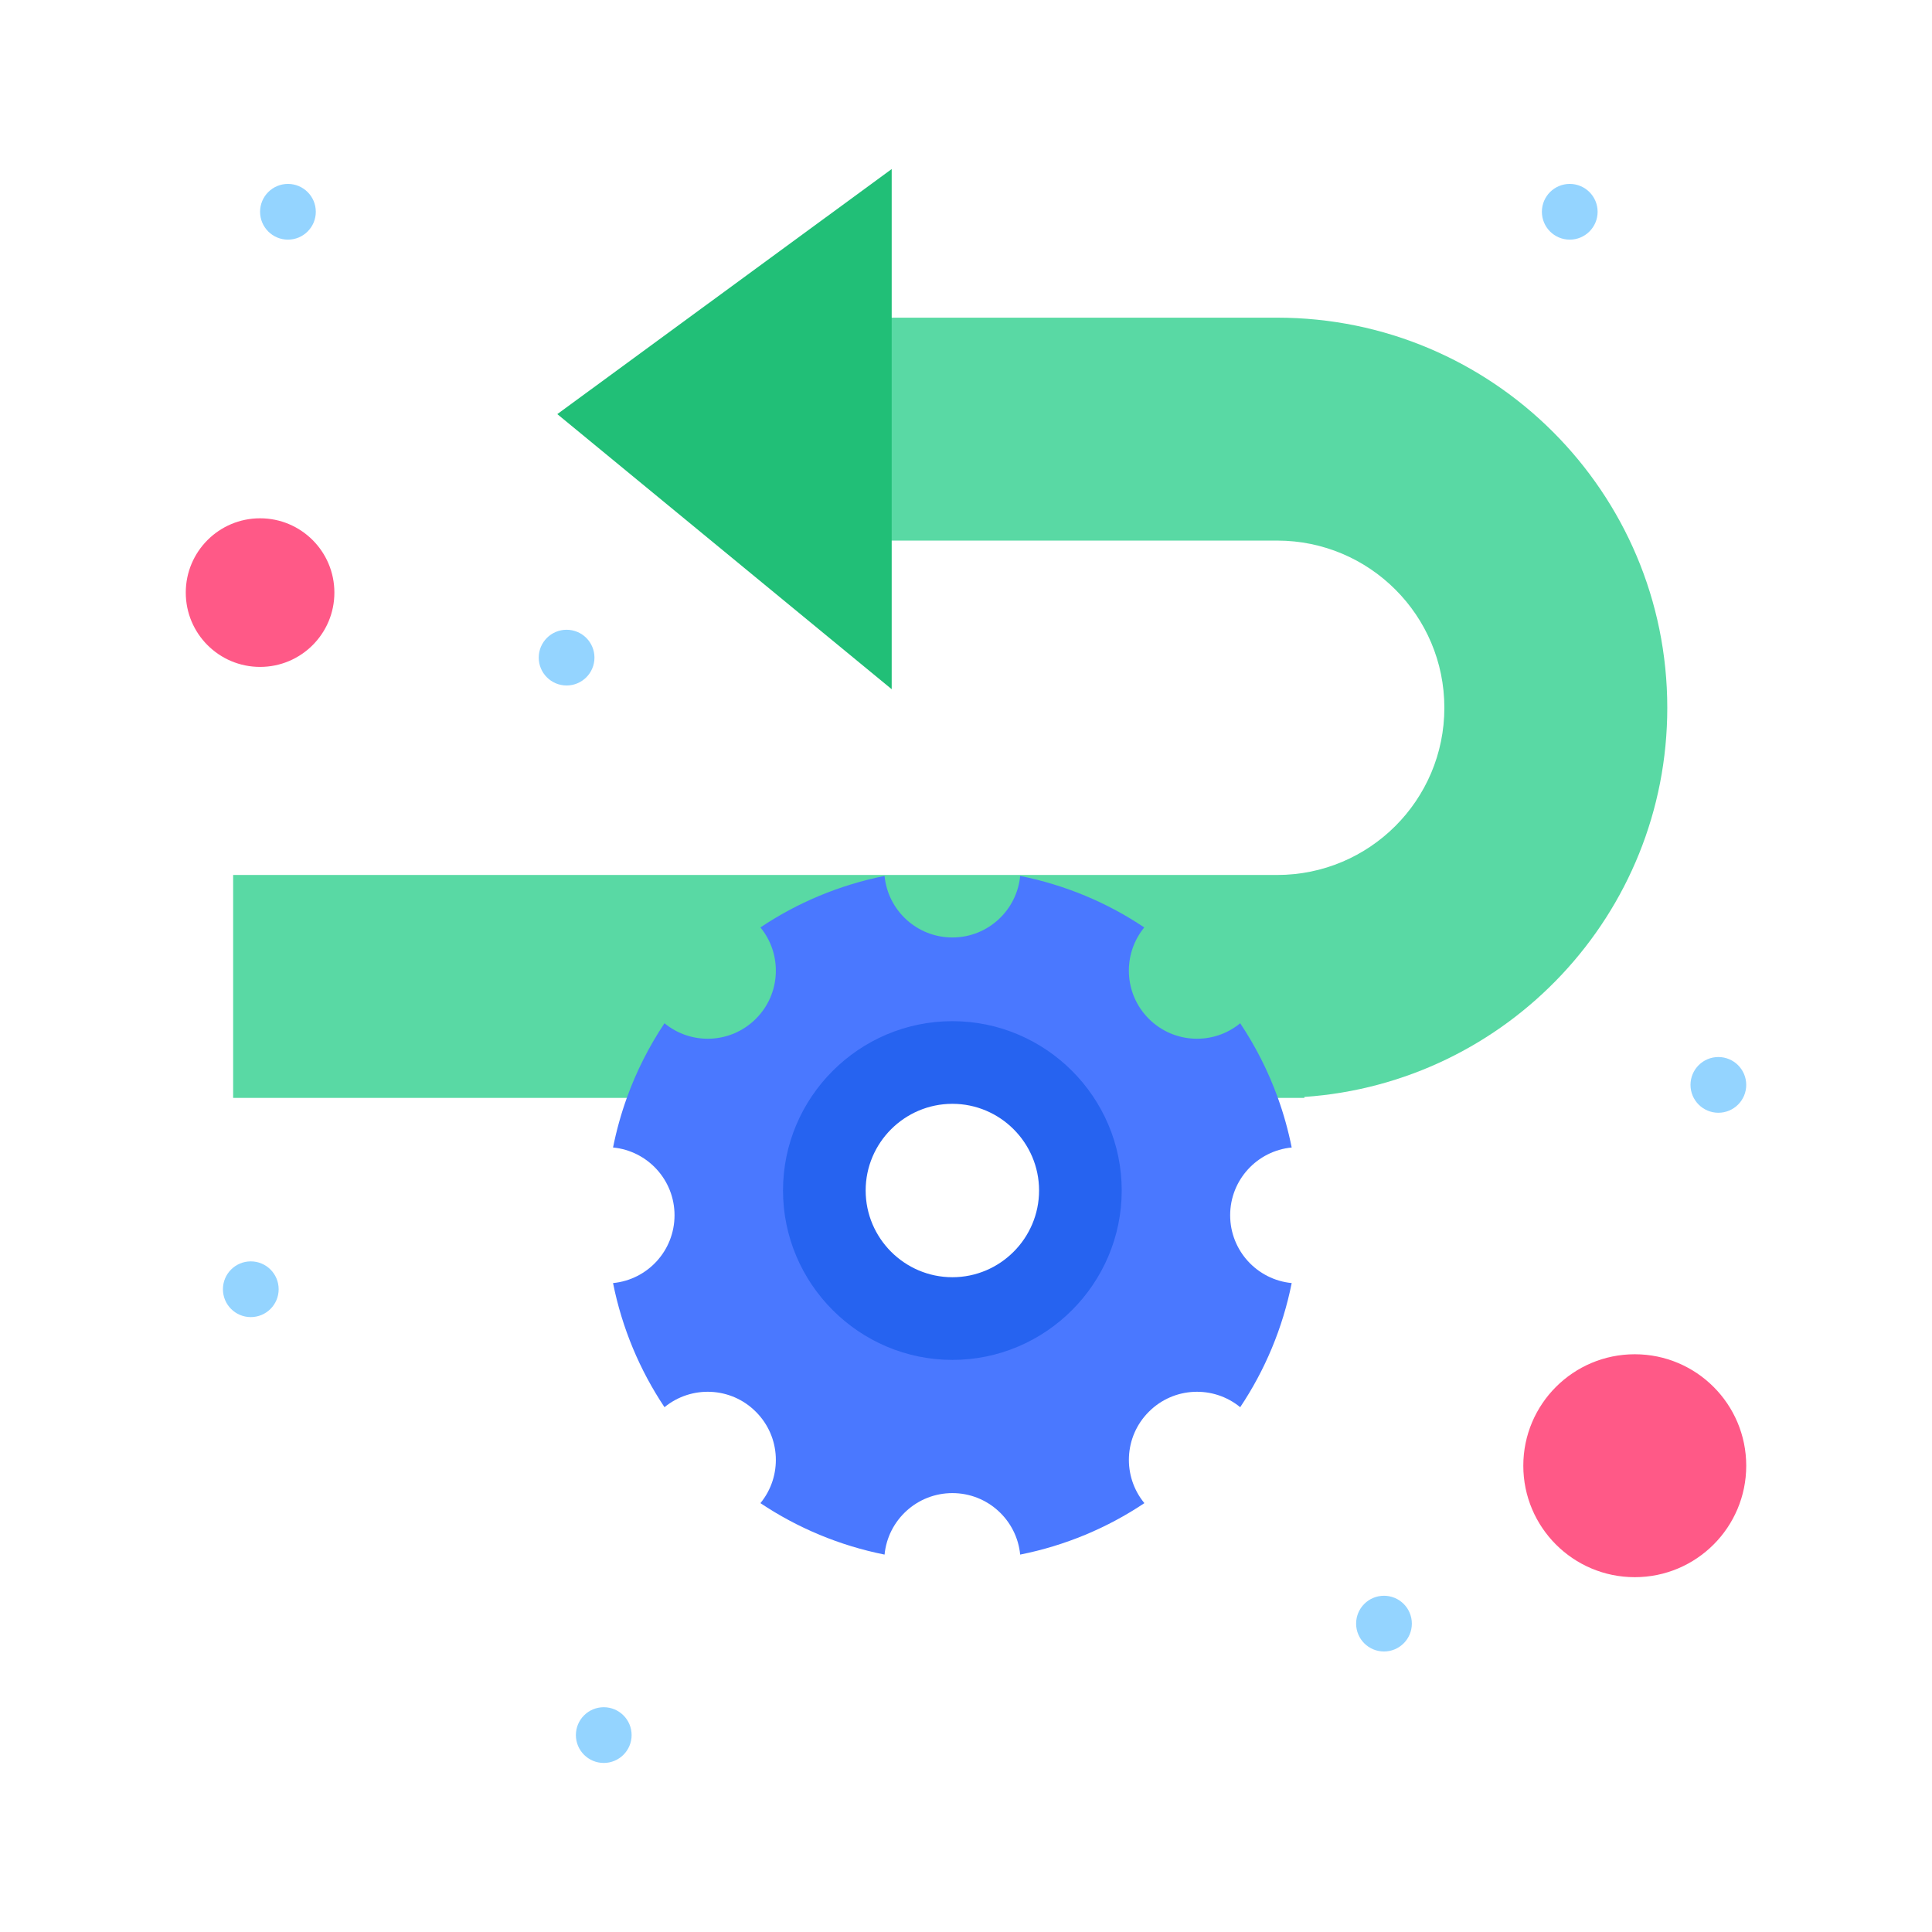 <svg xmlns="http://www.w3.org/2000/svg"  viewBox="0 0 520 520" width="64px" height="64px"><path fill="#59d9a4" d="M343.75,85.5H239v60h104.75c24.85,0,45,20.15,45,45s-20.15,45-45,45c-9.672,0-273.803,0-281,0v60 c8.875,0,281.646,0,288.33,0v-0.259c54.566-3.762,97.67-49.213,97.67-104.741C448.75,132.51,401.74,85.5,343.75,85.5z"/><path fill="#2663f0" d="M256.34,297.094c-12.855,0-23.346,10.48-23.346,23.326c0,12.854,10.491,23.346,23.346,23.346 c12.836,0,23.326-10.491,23.326-23.346C279.666,307.574,269.176,297.094,256.34,297.094z M256.351,366.686 c-25.477,0-46.267-20.8-46.267-46.266c0-25.478,20.79-46.236,46.267-46.236c25.437,0,46.226,20.759,46.226,46.236 C302.576,345.886,281.787,366.686,256.351,366.686z"/><path fill="#4a78ff" d="M343.939,295.5c1.561,4.31,2.801,8.77,3.721,13.35c-9.301,0.9-16.561,8.721-16.561,18.23 c0,9.54,7.26,17.36,16.561,18.26c-2.43,12.15-7.2,23.45-13.86,33.41c-7.19-5.91-17.87-5.52-24.59,1.23 c-6.739,6.72-7.13,17.39-1.2,24.59c-9.949,6.66-21.26,11.42-33.43,13.85c-0.9-9.29-8.73-16.55-18.24-16.55 c-9.53,0-17.36,7.26-18.26,16.55c-12.14-2.43-23.45-7.189-33.41-13.85c5.91-7.2,5.52-17.87-1.23-24.59 c-6.71-6.75-17.39-7.141-24.59-1.23c-6.65-9.96-11.42-21.26-13.85-33.41c9.3-0.899,16.55-8.72,16.55-18.26 c0-9.51-7.25-17.33-16.55-18.23c0.92-4.58,2.16-9.04,3.71-13.35c2.57-7.14,5.99-13.88,10.14-20.09 c7.2,5.939,17.88,5.52,24.59-1.2c6.75-6.72,7.14-17.39,1.23-24.59c9.93-6.66,21.27-11.43,33.41-13.86 c0.9,9.3,8.73,16.56,18.26,16.56c9.51,0,17.34-7.26,18.24-16.56c12.141,2.43,23.48,7.2,33.4,13.86 c-5.9,7.2-5.51,17.87,1.229,24.59c6.72,6.72,17.399,7.14,24.59,1.2C337.95,281.62,341.37,288.36,343.939,295.5z M256.35,274.85 c-25.11,0-45.6,20.46-45.6,45.57c0,25.1,20.49,45.6,45.6,45.6c25.07,0,45.56-20.5,45.56-45.6 C301.91,295.31,281.42,274.85,256.35,274.85z"/><circle cx="440" cy="394.5" r="30" fill="#ff5987"/><path fill="#ff5987" d="M70,139.5c11.05,0,20,8.95,20,20s-8.95,20-20,20s-20-8.95-20-20S58.95,139.5,70,139.5z"/><circle cx="462.5" cy="292" r="7.5" fill="#94d4ff"/><circle cx="422.5" cy="57" r="7.5" fill="#94d4ff"/><circle cx="372.5" cy="437" r="7.5" fill="#94d4ff"/><circle cx="162.5" cy="467" r="7.5" fill="#94d4ff"/><circle cx="152.5" cy="177" r="7.5" fill="#94d4ff"/><circle cx="77.5" cy="57" r="7.5" fill="#94d4ff"/><circle cx="67.5" cy="347" r="7.5" fill="#94d4ff"/><path fill="#21bf77" d="M240,185.5l-90-74.04l90-65.96C240,59.798,240,171.187,240,185.5z"/></svg>